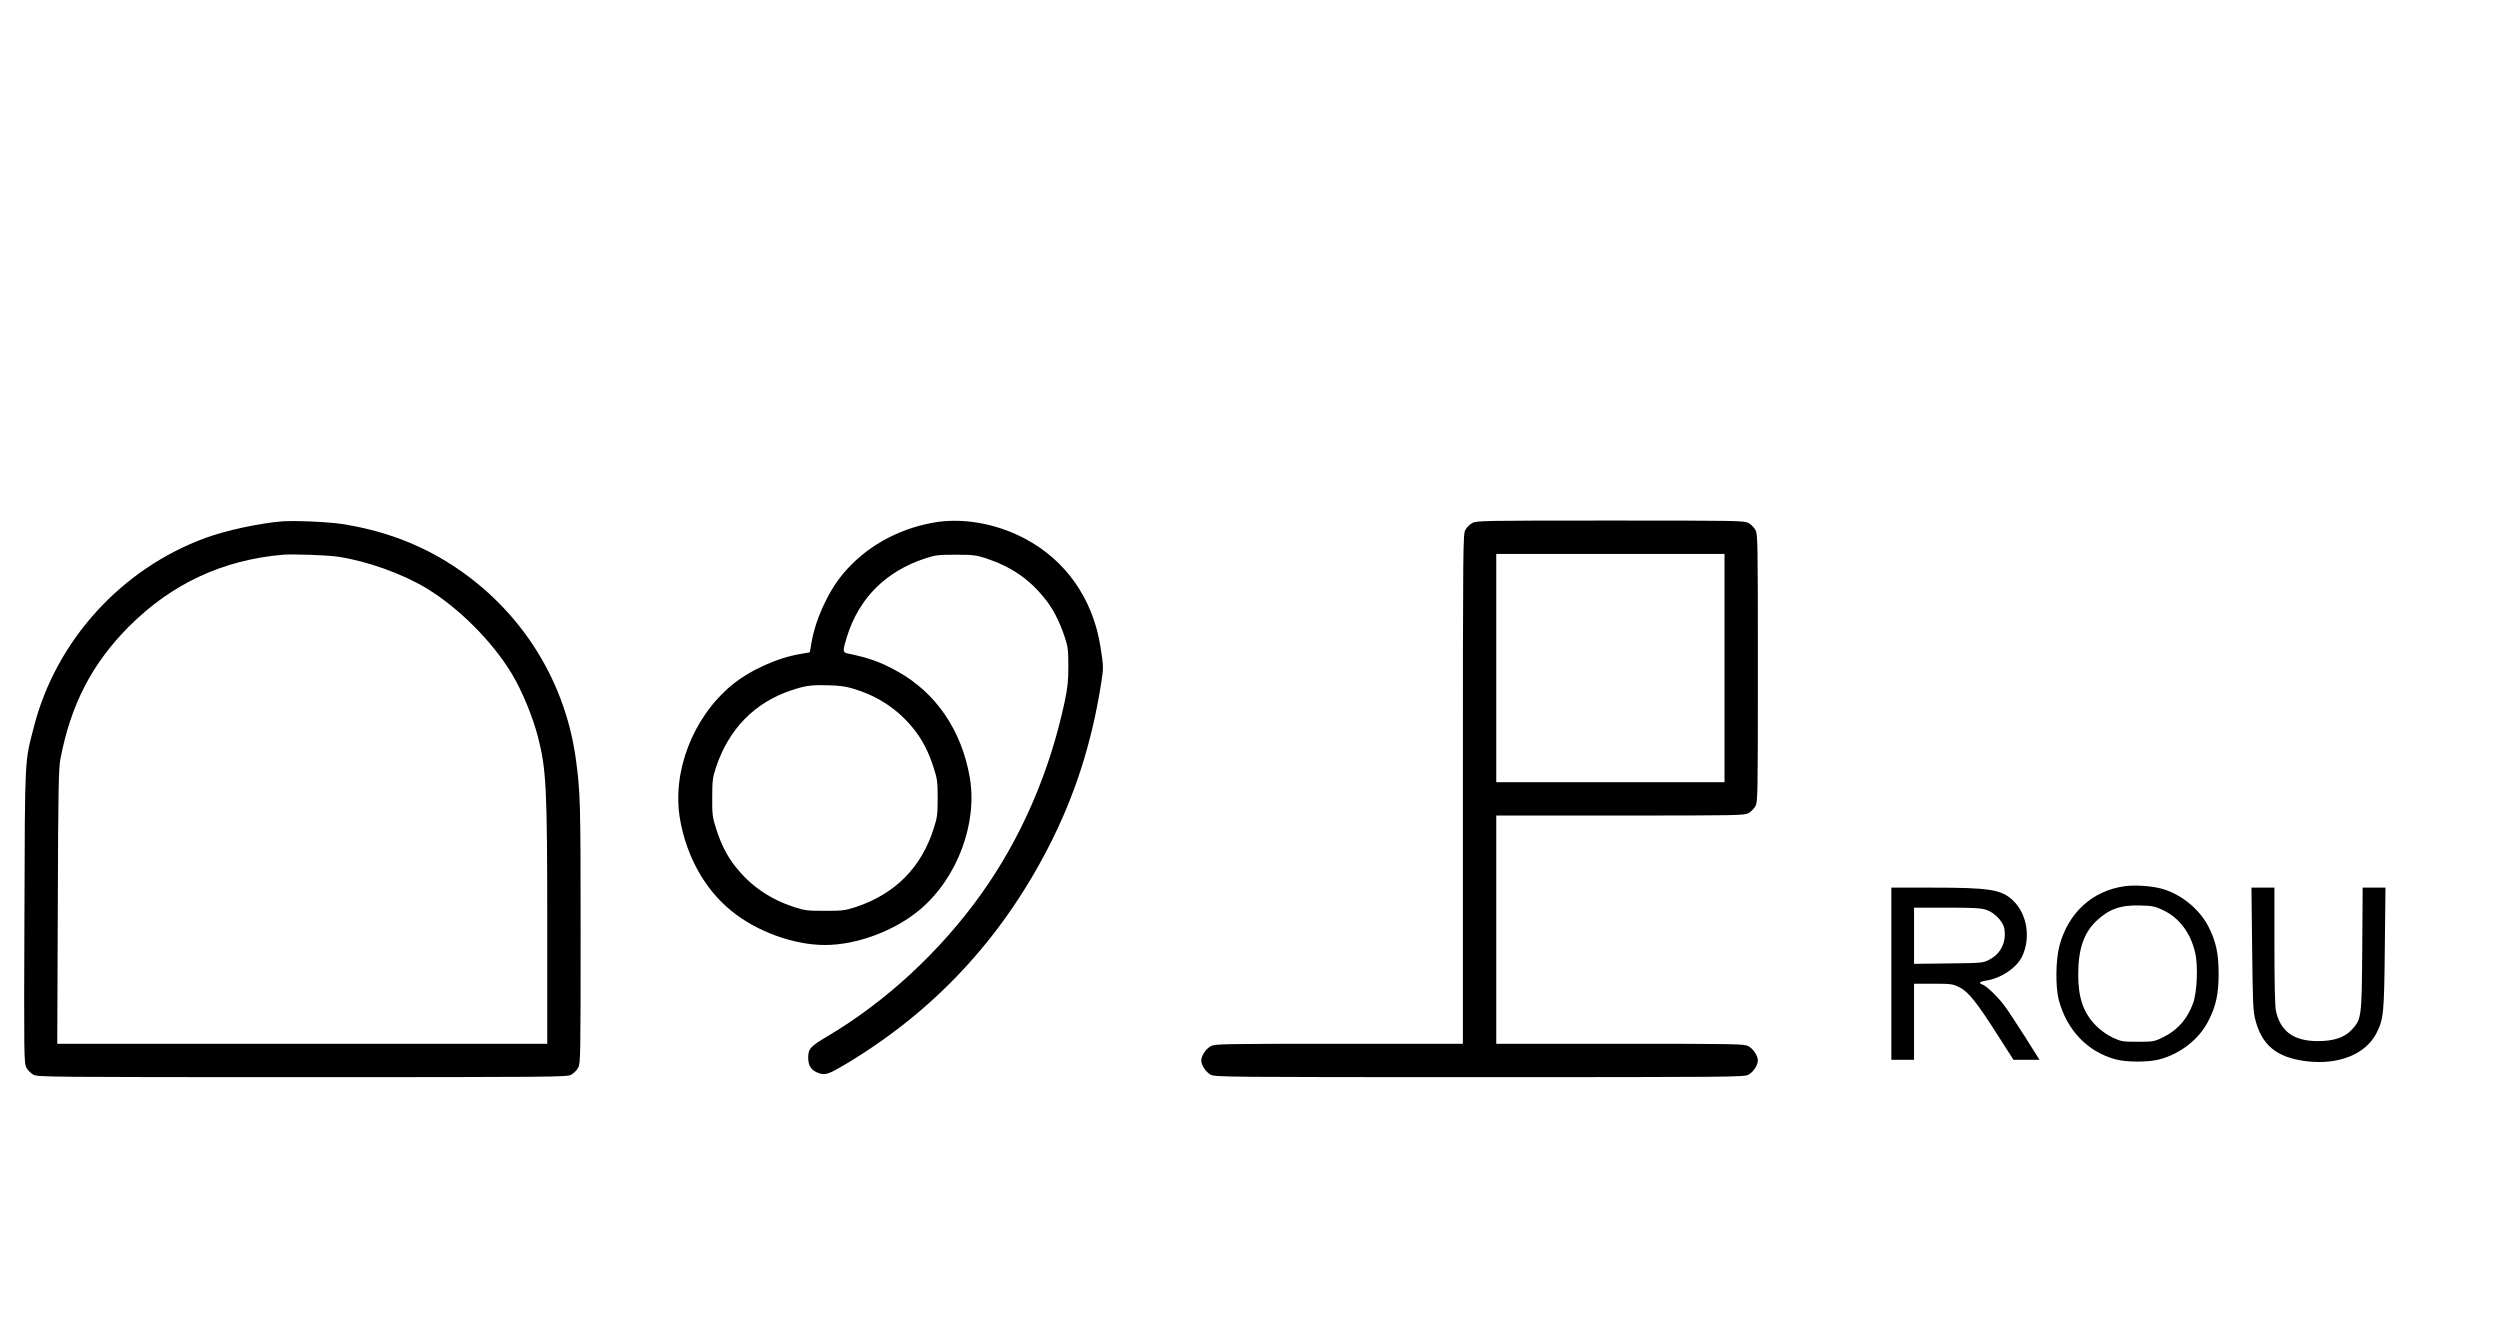 <?xml version="1.0" standalone="no"?>
<!DOCTYPE svg PUBLIC "-//W3C//DTD SVG 20010904//EN"
 "http://www.w3.org/TR/2001/REC-SVG-20010904/DTD/svg10.dtd">
<svg version="1.0" xmlns="http://www.w3.org/2000/svg"
 width="1873pt" height="1000pt" viewBox="0 0 1873 1000"
 preserveAspectRatio="xMidYMid meet">
<g transform="translate(0,1000) scale(0.1,-0.1)"
fill="#000000" stroke="none">
<path d="M2115 6094 c-172 -14 -419 -67 -575 -124 -631 -231 -1120 -769 -1286
-1415 -70 -271 -67 -205 -71 -1420 -4 -1057 -3 -1101 15 -1134 10 -19 34 -43
53 -53 32 -17 115 -18 2014 -18 1899 0 1982 1 2014 18 19 10 43 34 53 53 17
32 18 84 18 1014 0 975 -2 1051 -36 1300 -85 616 -439 1154 -974 1481 -234
142 -489 233 -776 278 -102 16 -357 27 -449 20z m418 -265 c215 -32 478 -126
660 -235 242 -146 495 -399 641 -641 77 -128 158 -324 197 -476 62 -244 69
-380 69 -1414 l0 -883 -1836 0 -1835 0 4 1028 c3 872 6 1039 20 1107 78 409
238 716 517 995 318 317 699 495 1150 534 73 6 334 -3 413 -15z"/>
<path d="M6990 6084 c-270 -49 -508 -184 -674 -383 -113 -135 -208 -344 -237
-520 l-12 -68 -68 -12 c-176 -29 -385 -124 -520 -237 -290 -242 -446 -650
-384 -1003 49 -279 185 -523 384 -685 188 -154 467 -256 701 -256 239 0 523
106 712 265 280 236 434 647 373 994 -62 352 -254 632 -543 792 -125 69 -207
99 -374 134 -35 7 -35 21 -2 127 91 288 289 486 584 584 77 25 98 28 230 28
132 0 153 -3 230 -28 183 -61 317 -152 431 -292 66 -80 115 -175 155 -294 25
-76 28 -100 28 -220 0 -110 -5 -159 -27 -265 -113 -532 -328 -1027 -628 -1446
-306 -428 -714 -805 -1150 -1063 -128 -76 -144 -93 -144 -161 0 -62 25 -97 82
-116 47 -15 72 -7 198 68 656 392 1159 928 1515 1616 198 382 327 779 399
1232 20 125 19 131 -5 283 -57 358 -262 649 -572 810 -218 113 -466 155 -682
116z m-580 -1249 c176 -56 318 -152 431 -291 68 -83 117 -178 155 -299 26 -80
29 -104 29 -225 0 -121 -3 -145 -29 -225 -93 -295 -290 -493 -586 -591 -77
-25 -98 -28 -230 -28 -132 0 -153 3 -230 28 -179 59 -319 154 -431 292 -68 82
-117 177 -155 299 -26 82 -29 103 -28 230 0 126 3 149 28 225 95 288 291 488
567 579 106 35 147 40 274 37 97 -3 137 -9 205 -31z"/>
<path d="M11031 6082 c-19 -10 -43 -34 -53 -53 -17 -32 -18 -113 -18 -1941 l0
-1908 -928 0 c-879 0 -929 -1 -961 -18 -36 -19 -71 -72 -71 -107 0 -35 35 -88
71 -107 32 -17 115 -18 2014 -18 1899 0 1982 1 2014 18 36 19 71 72 71 107 0
35 -35 88 -71 107 -32 17 -82 18 -961 18 l-928 0 0 855 0 855 928 0 c879 0
929 1 961 18 19 10 43 34 53 53 17 32 18 84 18 1034 0 950 -1 1002 -18 1034
-10 19 -34 43 -53 53 -32 17 -84 18 -1034 18 -950 0 -1002 -1 -1034 -18z
m1889 -1087 l0 -855 -855 0 -855 0 0 855 0 855 855 0 855 0 0 -855z"/>
<path d="M15915 3360 c-240 -34 -421 -200 -486 -447 -28 -104 -30 -308 -5
-403 60 -228 217 -391 427 -447 85 -22 243 -22 328 0 156 42 294 149 364 284
59 113 79 205 79 358 0 153 -20 245 -79 358 -70 132 -209 243 -356 281 -74 19
-198 27 -272 16z m289 -178 c122 -57 207 -169 242 -319 23 -96 15 -294 -15
-378 -44 -122 -121 -208 -237 -262 -54 -26 -69 -28 -179 -28 -114 0 -123 2
-188 32 -41 20 -88 53 -121 86 -97 97 -136 208 -136 387 0 188 42 311 135 399
96 91 183 122 331 117 88 -2 109 -6 168 -34z"/>
<path d="M14170 2705 l0 -645 85 0 85 0 0 285 0 285 143 0 c135 0 146 -2 196
-26 68 -34 129 -110 287 -358 l119 -186 97 0 98 0 -112 178 c-62 97 -131 202
-154 232 -51 67 -133 145 -162 154 -31 10 -20 22 25 29 111 15 231 95 272 180
67 139 39 318 -66 419 -86 84 -174 98 -615 98 l-298 0 0 -645z m707 480 c62
-19 128 -85 139 -140 18 -100 -24 -189 -111 -234 -49 -26 -54 -26 -307 -29
l-258 -3 0 210 0 211 243 0 c187 0 255 -3 294 -15z"/>
<path d="M16873 2898 c4 -369 7 -466 20 -522 48 -205 160 -299 388 -327 240
-29 444 53 524 212 53 104 57 147 62 637 l5 452 -86 0 -85 0 -3 -457 c-4 -519
-5 -528 -80 -609 -53 -57 -134 -84 -253 -84 -180 0 -281 73 -314 228 -7 35
-11 204 -11 487 l0 435 -86 0 -86 0 5 -452z"/>
</g>
</svg>
